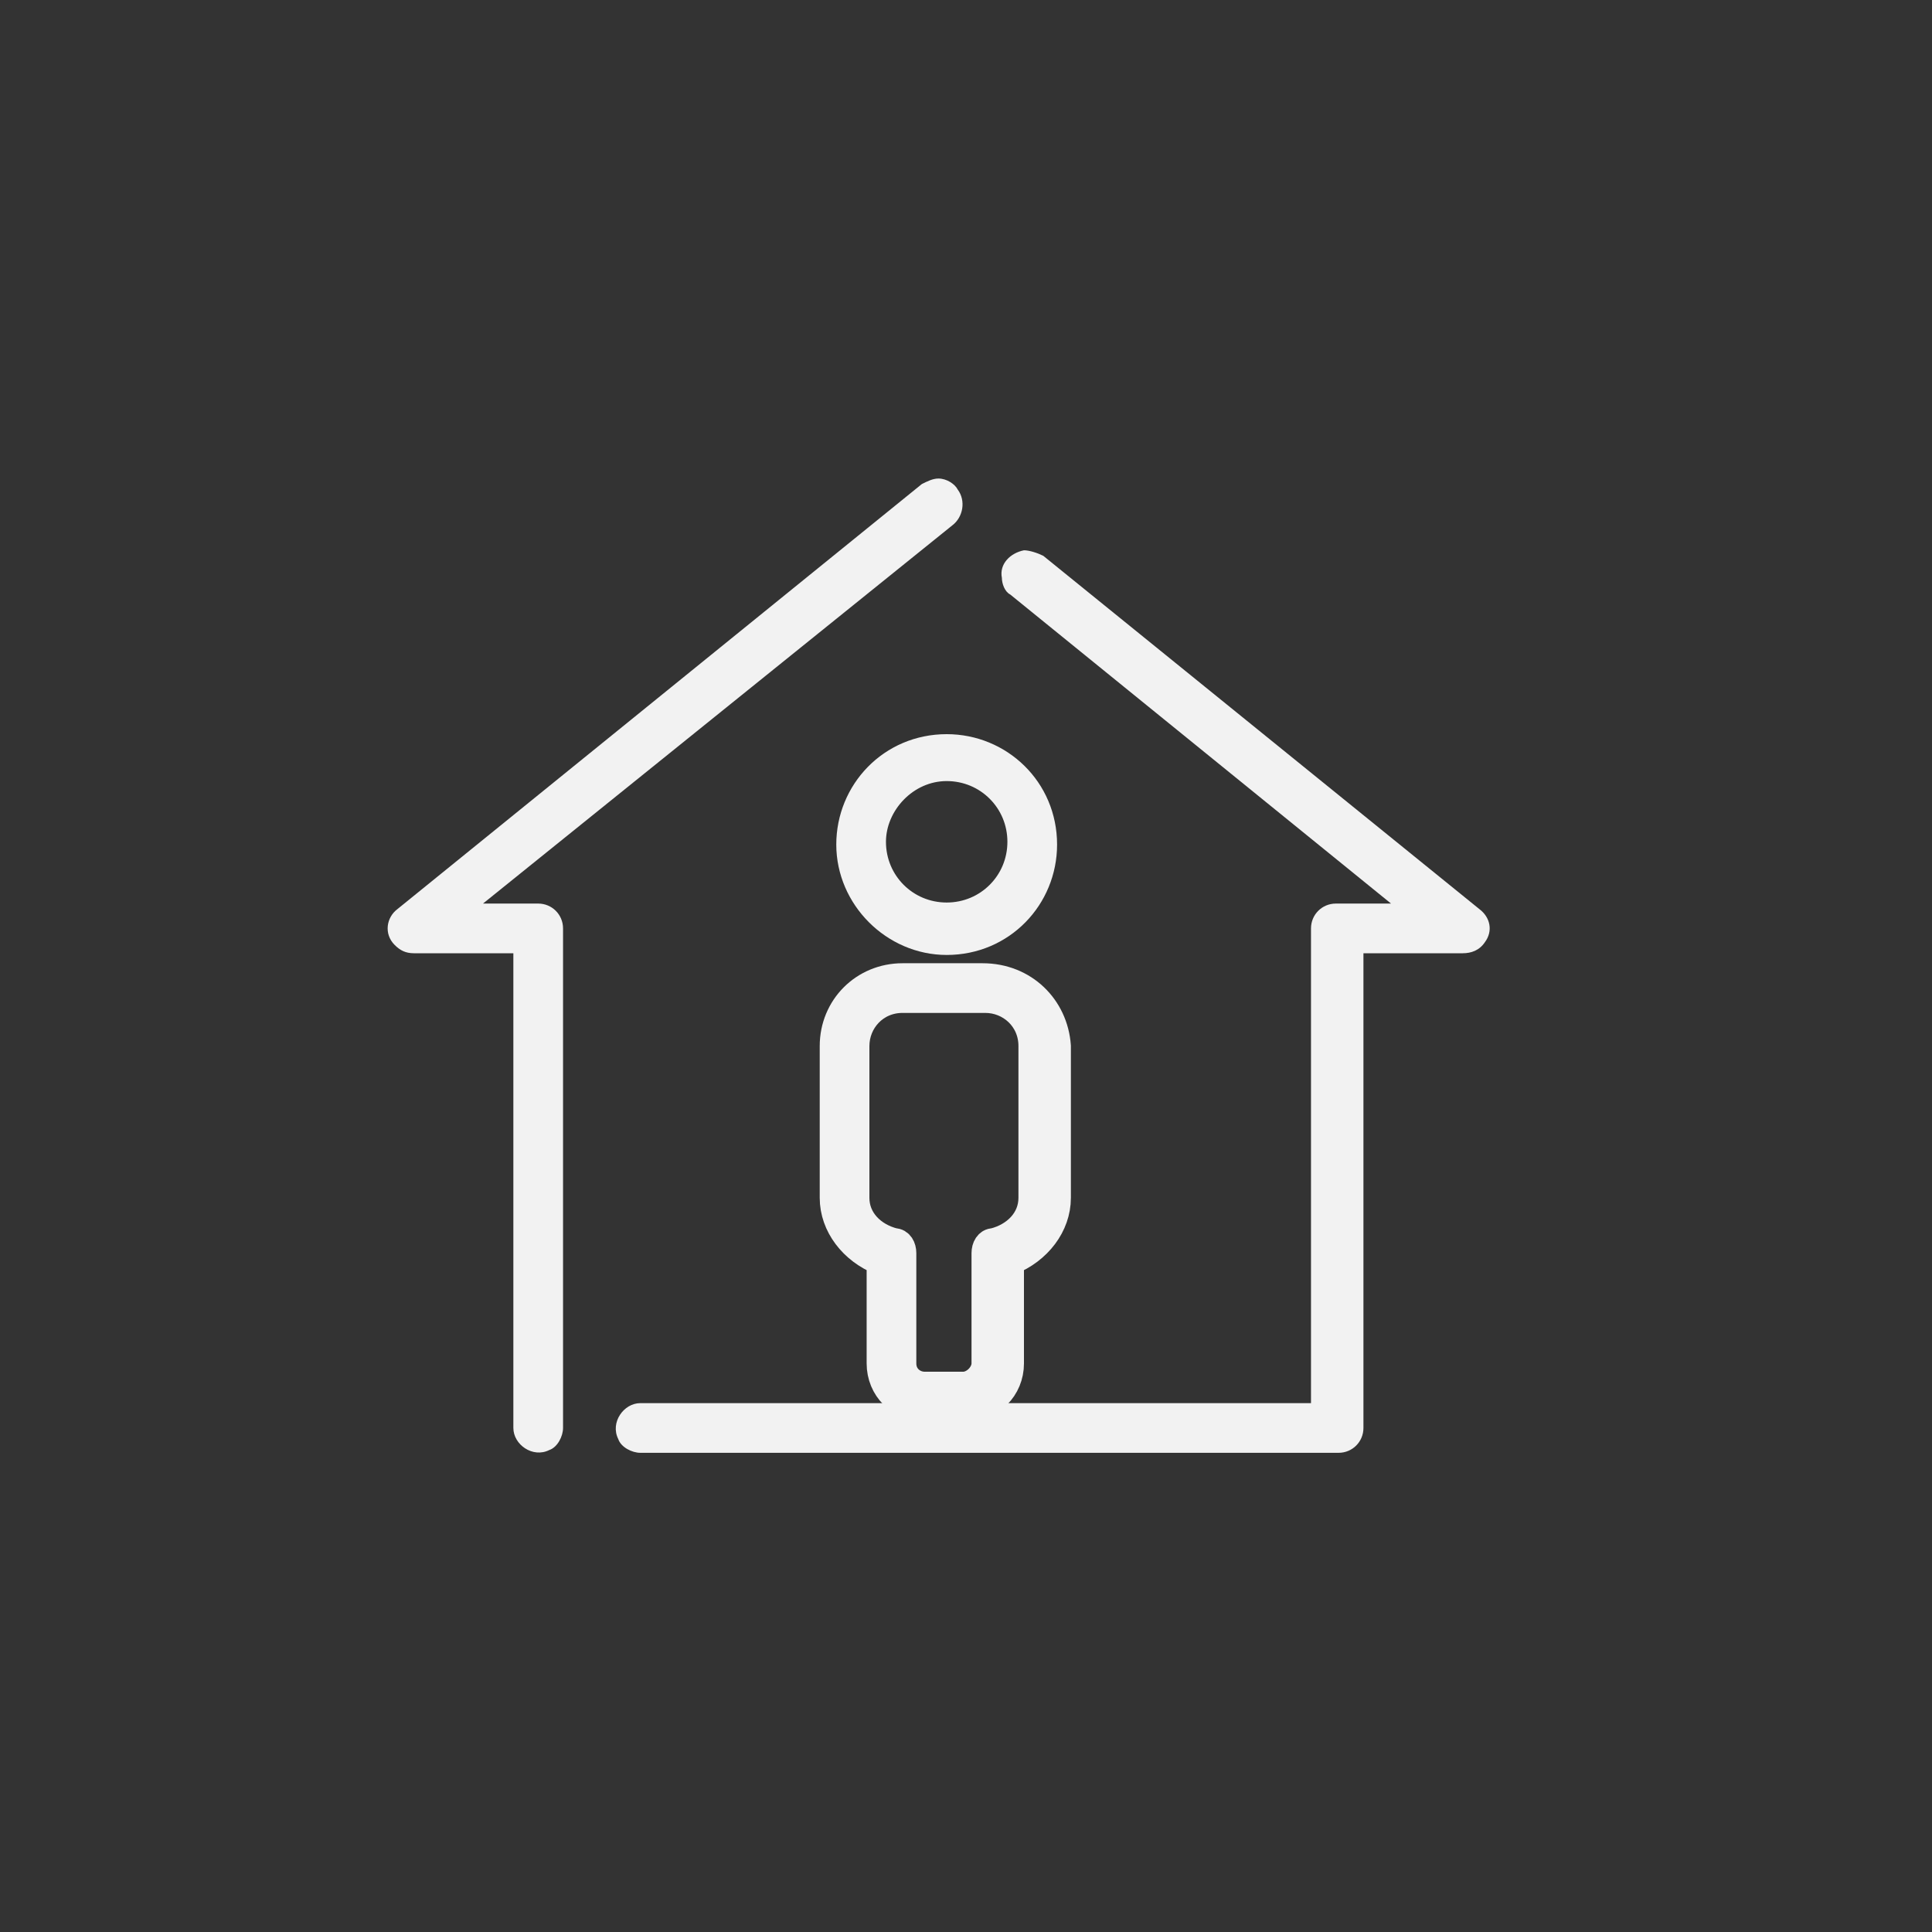 <?xml version="1.0" encoding="utf-8"?>
<!-- Generator: Adobe Illustrator 21.0.0, SVG Export Plug-In . SVG Version: 6.00 Build 0)  -->
<svg version="1.1" id="Capa_1" xmlns="http://www.w3.org/2000/svg" xmlns:xlink="http://www.w3.org/1999/xlink" x="0px" y="0px"
	 viewBox="0 0 70 70" style="enable-background:new 0 0 70 70;" xml:space="preserve">
<rect x="0" y="0" width="70" height="70" fill="#333333" stroke="none"/>
<style type="text/css">
	.st0{fill:#F2F2F2;stroke:#F2F2F2;stroke-miterlimit:10;}
	.st1{fill:#F2F2F2;}
</style>
<g>
	<g id="XMLID_1_">
		<path id="XMLID_2_" class="st0" d="M34.3,34.1c2,0,3.5-1.6,3.5-3.5c0-2-1.6-3.5-3.5-3.5c-2,0-3.5,1.6-3.5,3.5
			C30.8,32.5,32.4,34.1,34.3,34.1z M34.3,27.8c1.5,0,2.7,1.2,2.7,2.7c0,1.5-1.2,2.7-2.7,2.7c-1.5,0-2.7-1.2-2.7-2.7
			C31.6,29.1,32.8,27.8,34.3,27.8z M35.6,35.4h-2.9c-1.4,0-2.5,1.1-2.5,2.5v5.5c0,1,0.7,1.9,1.7,2.3v3.7c0,0.9,0.7,1.6,1.6,1.6H35
			c0.9,0,1.6-0.7,1.6-1.6v-3.7c1-0.4,1.7-1.3,1.7-2.3v-5.5C38.2,36.5,37.1,35.4,35.6,35.4z M37.4,43.4c0,0.8-0.6,1.4-1.4,1.6
			c-0.2,0-0.3,0.2-0.3,0.4l0,4c0,0.4-0.4,0.8-0.8,0.8h-1.4c-0.4,0-0.8-0.3-0.8-0.8l0-4c0-0.2-0.1-0.4-0.3-0.4
			c-0.8-0.2-1.4-0.8-1.4-1.6v-5.5c0-0.9,0.7-1.7,1.7-1.7h3c0.9,0,1.7,0.7,1.7,1.7L37.4,43.4L37.4,43.4z"/>
	</g>
	<g>
		<g transform="translate(0,-952.362)">
			<path class="st1" d="M34,969.7c-0.2,0-0.4,0.1-0.6,0.2l-19,15.4c-0.4,0.3-0.5,0.9-0.1,1.3c0.2,0.2,0.4,0.3,0.7,0.3h3.6v17.2
				c0,0.6,0.7,1.1,1.3,0.8c0.3-0.1,0.5-0.5,0.5-0.8l0,0V986c0-0.5-0.4-0.9-0.9-0.9h-2l17-13.7c0.4-0.3,0.5-0.9,0.2-1.3
				C34.6,969.9,34.3,969.7,34,969.7z M37.1,972.3c-0.5,0.1-0.9,0.5-0.8,1c0,0.2,0.1,0.5,0.3,0.6l13.8,11.2h-2
				c-0.5,0-0.9,0.4-0.9,0.9v17.2H23.2c-0.6,0-1.1,0.7-0.8,1.3c0.1,0.3,0.5,0.5,0.8,0.5h0h25.3c0.5,0,0.9-0.4,0.9-0.9v-17.2h3.6
				c0.3,0,0.6-0.1,0.8-0.4c0.3-0.4,0.2-0.9-0.2-1.2l-15.8-12.8C37.6,972.4,37.3,972.3,37.1,972.3z"/>
		</g>
	</g>
</g>
</svg>
